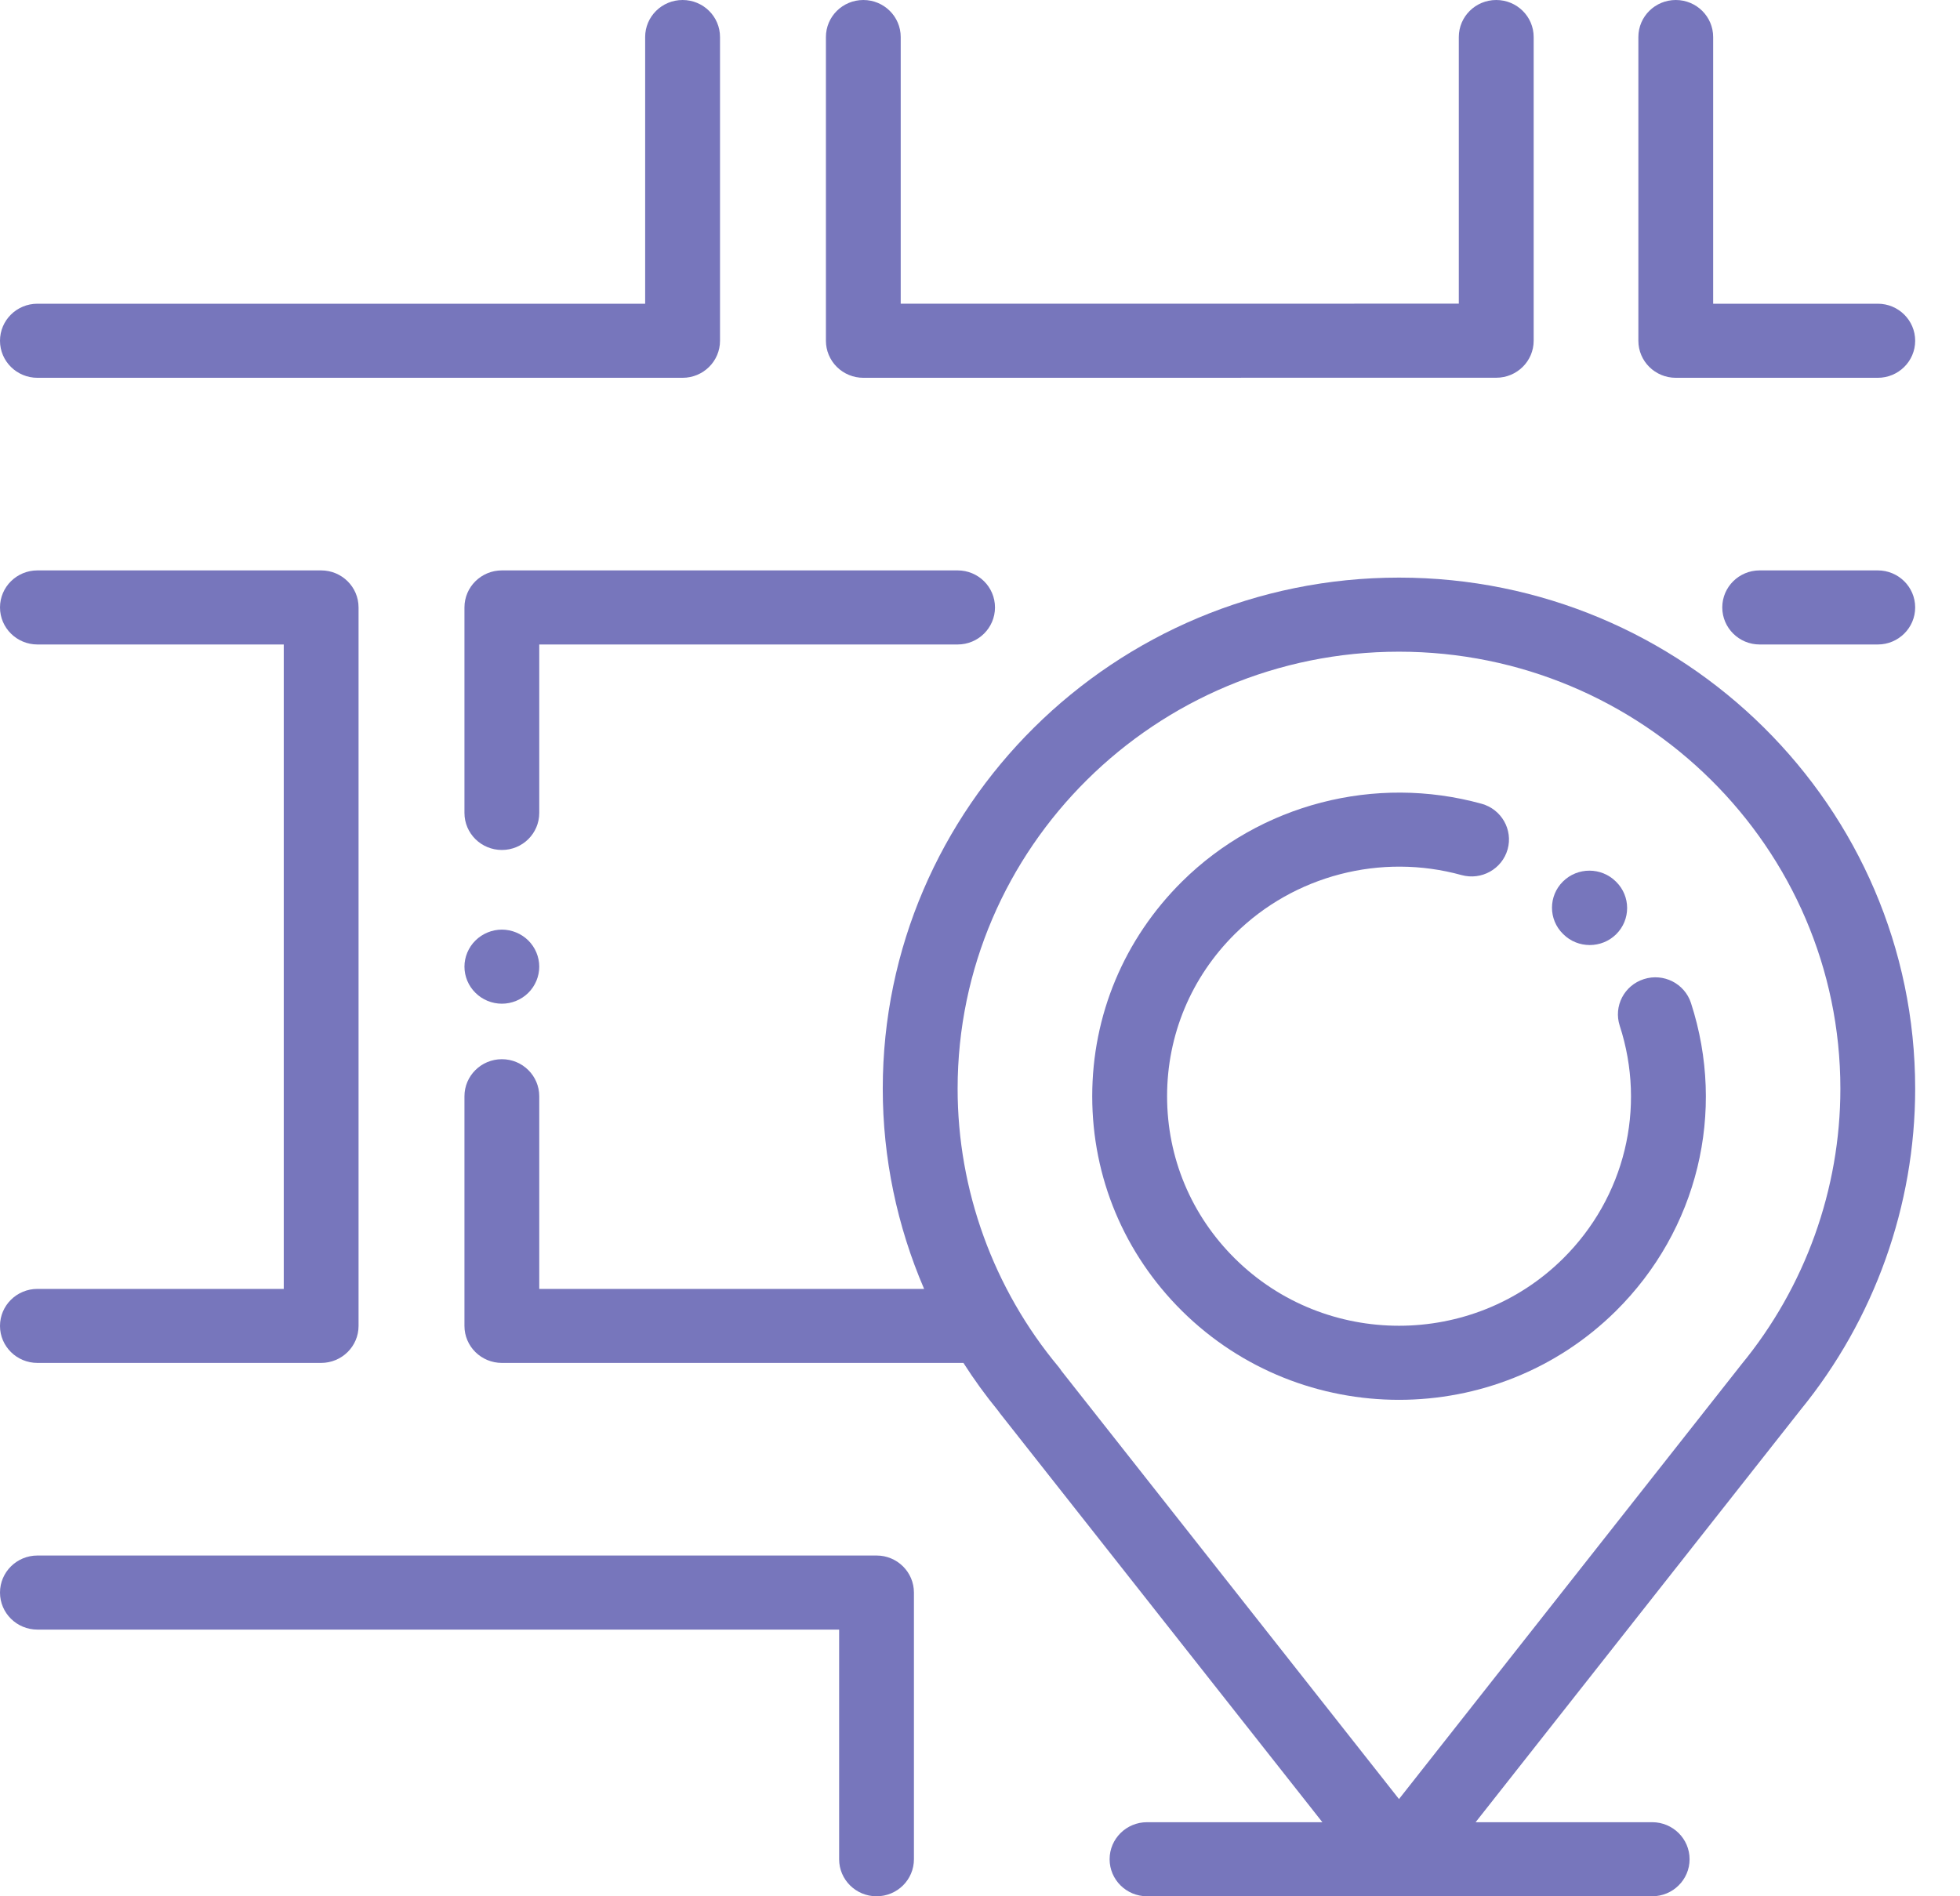 <svg width="31" height="30" viewBox="0 0 31 30" fill="none" xmlns="http://www.w3.org/2000/svg">
    <g clip-path="url(#clip0)">
        <path d="M22.127 9.138C17.625 9.138 13.962 12.765 13.962 17.224C13.962 18.318 14.188 19.396 14.616 20.391H8.529V17.343C8.529 17.02 8.265 16.757 7.938 16.757C7.611 16.757 7.346 17.02 7.346 17.343V20.977C7.346 21.3 7.611 21.562 7.938 21.562H15.238C15.405 21.824 15.588 22.076 15.786 22.318C15.795 22.331 15.805 22.345 15.815 22.358L20.915 28.828H18.142C17.815 28.828 17.55 29.09 17.55 29.414C17.55 29.738 17.815 30 18.142 30H26.131C26.458 30 26.723 29.738 26.723 29.414C26.723 29.09 26.458 28.828 26.131 28.828H23.339L28.467 22.319C28.469 22.316 28.471 22.313 28.473 22.311C29.646 20.877 30.291 19.072 30.291 17.224C30.291 12.765 26.629 9.138 22.127 9.138ZM27.541 21.588C27.534 21.597 27.527 21.606 27.52 21.615L22.127 28.462L16.789 21.689C16.775 21.667 16.759 21.645 16.742 21.624C15.713 20.39 15.146 18.827 15.146 17.224C15.146 13.411 18.277 10.31 22.127 10.31C25.976 10.31 29.108 13.411 29.108 17.224C29.108 18.81 28.552 20.36 27.541 21.588Z" fill="#7776BC" />
        <path d="M26.745 15.868C26.645 15.56 26.311 15.39 26 15.49C25.689 15.589 25.518 15.919 25.618 16.227C26.042 17.532 25.698 18.944 24.721 19.912C23.29 21.328 20.963 21.328 19.533 19.912C18.84 19.226 18.459 18.314 18.459 17.343C18.459 16.373 18.84 15.461 19.533 14.774C20.468 13.849 21.841 13.492 23.116 13.844C23.431 13.931 23.757 13.749 23.845 13.437C23.932 13.126 23.748 12.803 23.434 12.716C21.748 12.25 19.933 12.722 18.696 13.946C17.78 14.854 17.275 16.06 17.275 17.343C17.275 18.627 17.78 19.833 18.696 20.741C19.642 21.677 20.884 22.146 22.127 22.146C23.369 22.146 24.611 21.677 25.557 20.741C26.85 19.46 27.305 17.593 26.745 15.868Z" fill="#7776BC" />
        <path d="M25.562 13.951L25.557 13.946C25.326 13.717 24.951 13.717 24.72 13.946C24.489 14.175 24.489 14.546 24.72 14.774L24.726 14.78C24.841 14.894 24.992 14.951 25.144 14.951C25.295 14.951 25.447 14.894 25.562 14.78C25.793 14.551 25.793 14.18 25.562 13.951Z" fill="#7776BC" />
        <path d="M13.864 24.609H0.592C0.265 24.609 0 24.872 0 25.195C0 25.519 0.265 25.781 0.592 25.781H13.272V29.414C13.272 29.738 13.537 30 13.864 30C14.191 30 14.455 29.738 14.455 29.414V25.195C14.455 24.872 14.191 24.609 13.864 24.609Z" fill="#7776BC" />
        <path d="M10.796 0C10.469 0 10.204 0.262 10.204 0.586V4.805H0.592C0.265 4.805 0 5.067 0 5.391C0 5.715 0.265 5.977 0.592 5.977H10.796C11.123 5.977 11.388 5.715 11.388 5.391V0.586C11.388 0.262 11.123 0 10.796 0Z" fill="#7776BC" />
        <path d="M5.079 9.024H0.592C0.265 9.024 0 9.286 0 9.61C0 9.933 0.265 10.196 0.592 10.196H4.488V20.391H0.592C0.265 20.391 0 20.653 0 20.977C0 21.3 0.265 21.562 0.592 21.562H5.079C5.406 21.562 5.671 21.3 5.671 20.977V9.61C5.671 9.286 5.406 9.024 5.079 9.024Z" fill="#7776BC" />
        <path d="M8.356 14.879C8.246 14.77 8.093 14.707 7.938 14.707C7.782 14.707 7.63 14.77 7.52 14.879C7.409 14.988 7.346 15.139 7.346 15.293C7.346 15.448 7.409 15.598 7.52 15.707C7.63 15.817 7.782 15.879 7.938 15.879C8.093 15.879 8.245 15.817 8.356 15.707C8.466 15.598 8.529 15.447 8.529 15.293C8.529 15.139 8.466 14.988 8.356 14.879Z" fill="#7776BC" />
        <path d="M15.146 9.024H7.938C7.611 9.024 7.346 9.286 7.346 9.61V12.861C7.346 13.185 7.611 13.447 7.938 13.447C8.265 13.447 8.529 13.185 8.529 12.861V10.196H15.146C15.473 10.196 15.737 9.933 15.737 9.61C15.737 9.286 15.473 9.024 15.146 9.024Z" fill="#7776BC" />
        <path d="M23.665 0C23.338 0 23.073 0.262 23.073 0.586V4.804L14.246 4.805V0.586C14.246 0.262 13.981 0 13.655 0C13.328 0 13.063 0.262 13.063 0.586V5.391C13.063 5.546 13.125 5.695 13.236 5.805C13.347 5.915 13.498 5.977 13.655 5.977L23.665 5.976C23.992 5.976 24.257 5.714 24.257 5.39V0.586C24.257 0.262 23.992 0 23.665 0Z" fill="#7776BC" />
        <path d="M29.7 4.805H27.096V0.586C27.096 0.262 26.831 0 26.505 0C26.178 0 25.913 0.262 25.913 0.586V5.391C25.913 5.715 26.178 5.977 26.505 5.977H29.7C30.026 5.977 30.291 5.715 30.291 5.391C30.291 5.067 30.026 4.805 29.7 4.805Z" fill="#7776BC" />
        <path d="M29.7 9.024H27.831C27.505 9.024 27.24 9.286 27.24 9.61C27.24 9.933 27.505 10.196 27.831 10.196H29.7C30.026 10.196 30.291 9.933 30.291 9.61C30.291 9.286 30.026 9.024 29.7 9.024Z" fill="#7776BC" />
    </g>
    <defs>
        <clipPath id="clip0">
            <rect width="30.291" height="30" fill="white" />
        </clipPath>
    </defs>
</svg>
